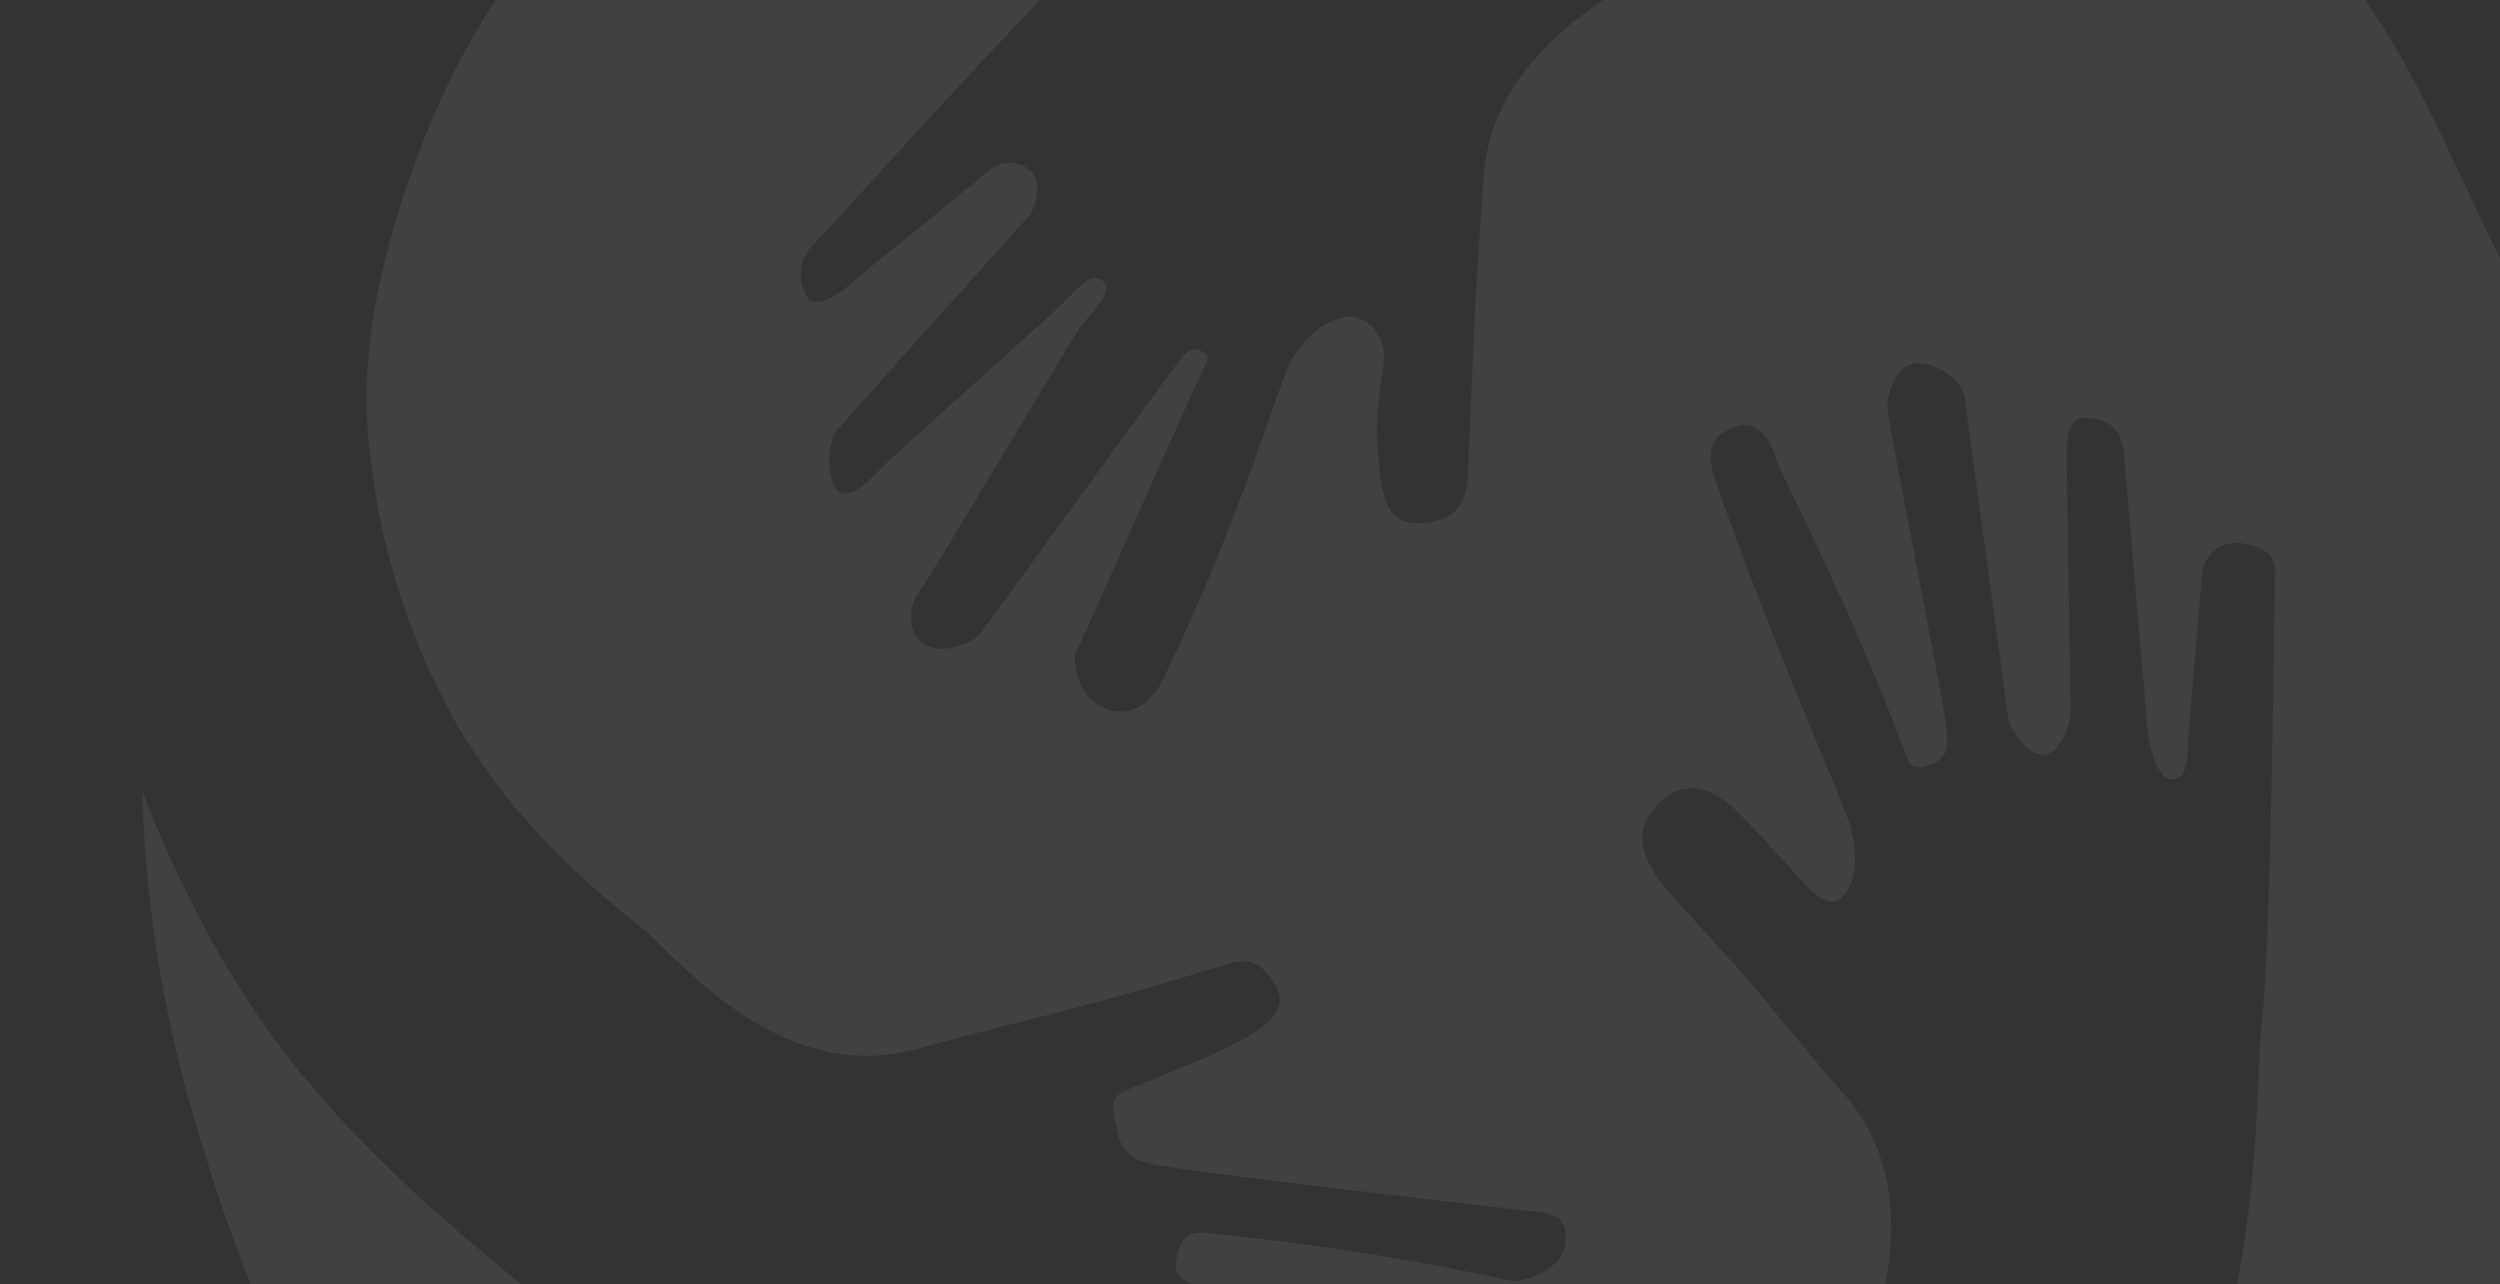 <svg xmlns="http://www.w3.org/2000/svg" xmlns:xlink="http://www.w3.org/1999/xlink" width="255" height="131" viewBox="0 0 255 131"><rect x="0" y="0" width="255" height="131" fill="#333333" stroke="none"/><defs><style>.a{fill:#fff;}.b{opacity:0.074;clip-path:url(#a);}</style><clipPath id="a"><rect class="a" width="255" height="131" transform="translate(37.576 1110.424)"/></clipPath></defs><g class="b" transform="translate(-37.576 -1110.424)"><path class="a" d="M1260.2,9989.653c-5.369-11.034-9.816-22.466-17.737-29.767-8.405-7.745-19.261-10.4-32.339-9.362-9.3.739-20,3.328-32.469,10.548-5.49,3.184-19.033,9.488-19.965,22.579s-.816,12.6-1.5,27.563c-.176,3.851.278,7.145-4.24,7.765-3.537.48-4.486-1.512-4.887-5.41-.425-4.129-.419-5.118.431-10.855.315-2.128-1.061-4.412-3.091-4.705s-4.749,1.674-6.24,4.24-4.921,15.646-13.166,32.689c-1.219,2.521-3.421,4.162-6.212,2.867s-3.021-5.176-2.656-5.711,5.969-13.4,12.554-27.922c.8-1.77,1.172-2.074.506-2.509-1.512-.987-2.062.182-3.966,2.723s-18.153,25.017-19,26.024-4.03,2.147-5.751.863-1.365-3.957-.386-5.2,15.787-26.205,16.6-27.243,3.382-3.479,2.2-4.458-2.267.367-3.867,1.977-17.4,15.682-18.584,16.877-3.41,3.676-4.631,2.459-1.046-5-.107-6.094,18.836-21.087,19.541-21.81,1.426-3.347.355-4.579a3.217,3.217,0,0,0-4.347-.168c-1.112,1.021-12.383,10.083-13.616,11.154s-3.812,3.325-4.976,1.729a4.359,4.359,0,0,1,.857-5.514c1.524-1.376,24.87-27.856,32.494-33.91a269.135,269.135,0,0,1,28.568-19.83c9.008-5.411,21.094-10.2,32.894-13.881a112.777,112.777,0,0,0-36-3.655,126.337,126.337,0,0,0-30.378,5.538,135.25,135.25,0,0,0-28.689,12.167c-8.912,5.23-16.407,10.433-23.47,18.2a83.569,83.569,0,0,0-16.257,27.288c-3.823,10.513-5.621,19.911-4.665,28.818a72.29,72.29,0,0,0,8.845,28.238c7.349,12.715,17.83,19.738,19.985,21.826,4.557,4.415,14.294,14.914,26.959,11.476s14.57-3.523,28.923-7.814c3.692-1.1,5.7-2.472,7.839,1.557s-6.725,6.844-15.188,10.4c-1.983.83-1.514,1.881-1.12,3.9s1.041,3.2,3.958,3.756,18.777,2.484,37.586,4.645c2.782.32,4.529.255,4.224,3.314s-4.778,4.05-5.407,3.885a267.01,267.01,0,0,0-31.46-4.9c-1.934-.177-2.584,1.105-2.835,2.894s.867,2.074,3.893,3.036,29.367,9.487,30.6,9.952,3.761,2.352,3.12,4.4-3.9,3.991-5.387,3.477-29.9-10.273-31.155-10.7-4.507.329-5.039,1.763.7,4.212,2.75,5.19,22.521,7.118,24.039,7.847,1.651,3.232.905,4.787-1.635,1.92-2.976,1.391-27.536-7.913-28.451-8.339-2.517-1.219-3.33.2a2.616,2.616,0,0,0,.812,3.76c1.331.715,14.576,6.667,16,7.48s2.354,3.594,1.229,5.221-2.888,3.1-4.691,2.118-33.172-16.446-41.4-21.649c-3.405-2.149-14.986-7.3-27.325-17.282-7.578-6.13-16.143-13.446-23.384-22.459-6.51-8.1-11.578-17.668-15.652-28.058a130.14,130.14,0,0,0,5.985,35.613c3.448,11.408,7.946,22.926,14.552,33.357,6.446,10.18,14.019,20.127,23.532,27.967,9.126,7.52,20.627,11.867,32.628,15.98a107.772,107.772,0,0,0,35.523,5.96,50.025,50.025,0,0,0,28.645-8.894c8.975-5.969,17.116-12.959,22.412-21.033,8.347-12.736,10.71-25.9,11.616-28.631,2-6.021,7.334-19.509-1.263-29.424s-5.675-7.232-15.774-18.3c-2.6-2.846-6.678-6.811-3.978-10.487s5.923-2.9,8.729-.166c1.581,1.544,3.819,4.012,5.208,5.518,1.458,1.578,3.7,4.658,5.339,3.43s1.876-4.3,1.115-7.176-7.555-17.486-13.776-35.367c-.92-2.645-.891-4.537,2-5.59s4.1,2.9,4.227,3.539,7.353,14.449,12.964,29.37c.684,1.82.844,2.113,2.564,1.563s2.119-1.369,1.67-4.511-5.8-30.356-5.919-31.667.648-4.445,2.772-4.756,4.918,1.841,5.1,3.41,4.268,31.332,4.427,32.648,2.1,4,3.62,3.855,2.754-2.524,2.746-4.793-.37-23.389-.377-25.071-.073-4.47,1.651-4.507c4.171-.09,4.141,3.1,4.249,4.537s2.245,25.551,2.257,26.559.81,5.648,2.442,5.766,1.691-1.915,1.757-3.425,1.338-15.946,1.452-17.575a3.512,3.512,0,0,1,3.809-3.1c1.953.31,3.739.935,3.635,2.984s-.314,37.014-1.423,46.688c-.436,3.8-.038,15.411-3.229,29.808-1.949,8.793-3.894,19.077-8.181,28.966-3.832,8.84-9.221,16.571-15.674,24.646,9.794-5.5,17.336-12.508,25.3-20.32s16.586-15.295,22.27-24.981c5.6-9.549,8.885-20.439,11.845-31.382,2.861-10.567,5.664-21.594,5.664-33.064,0-9.759-2.6-19.131-4.688-28.252C1268.128,10006.733,1264.328,9998.143,1260.2,9989.653Z" transform="translate(-968.776 -8855.243)"/></g></svg>
